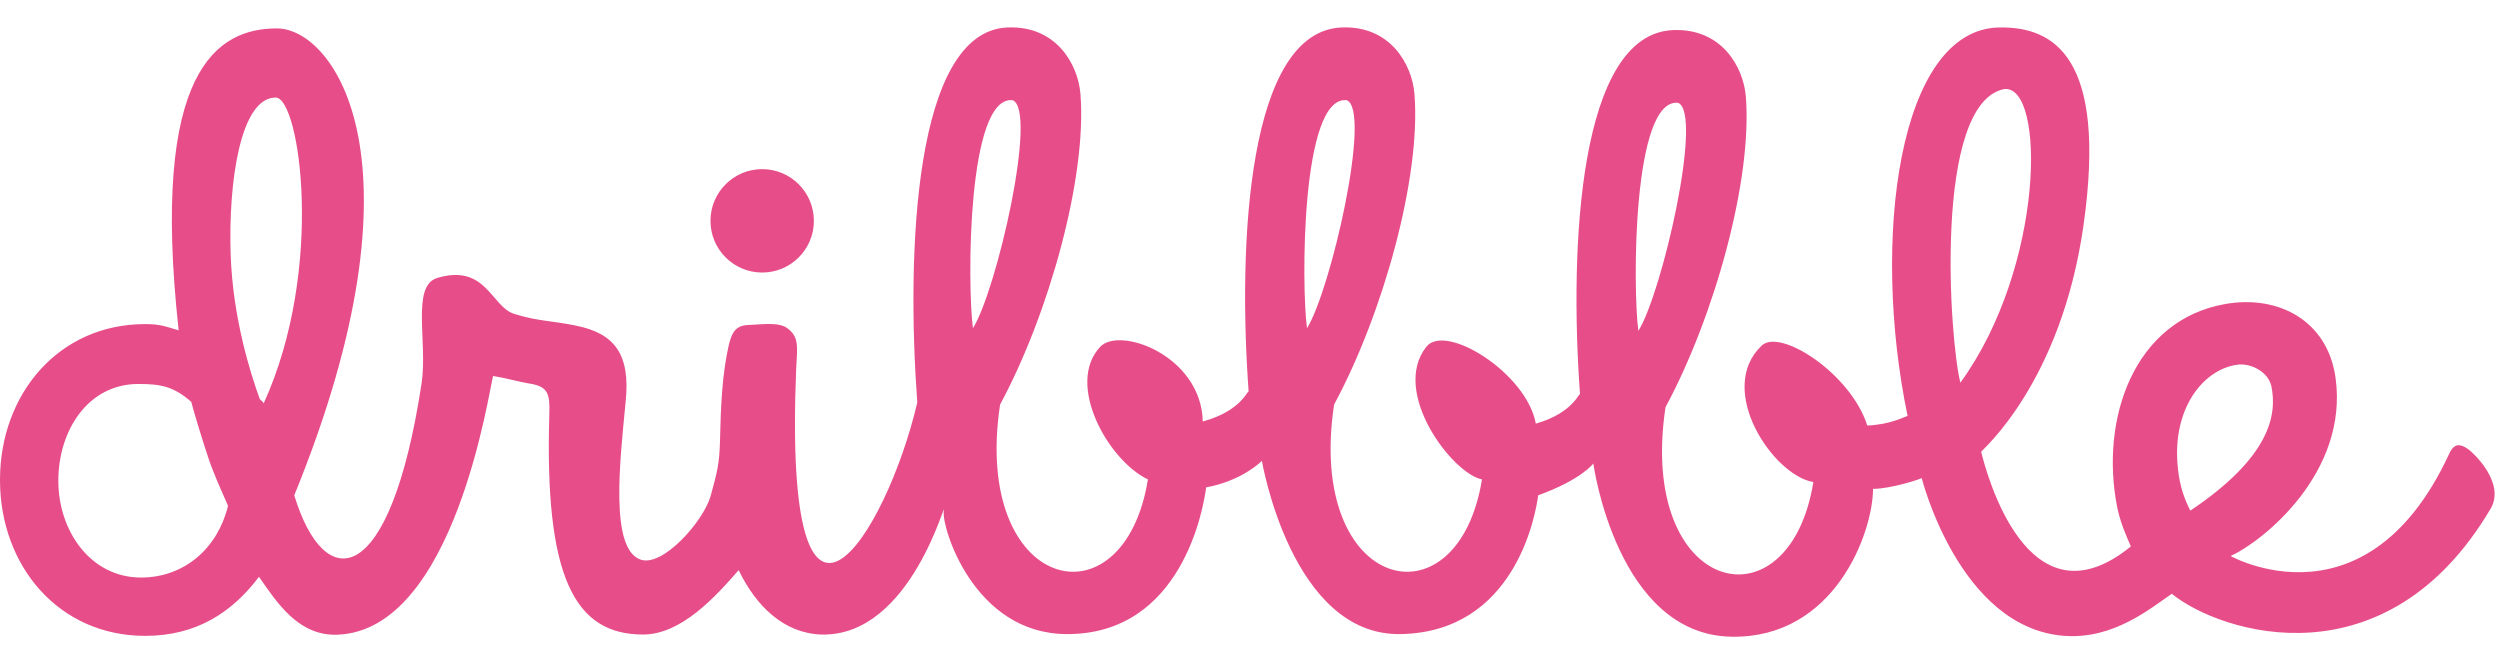<svg width="58" height="15" viewBox="0 0 58 15" fill="none" xmlns="http://www.w3.org/2000/svg">
<path d="M17.683 6.323C18.345 6.323 18.882 5.786 18.882 5.124C18.882 4.461 18.345 3.924 17.683 3.924C17.02 3.924 16.483 4.461 16.483 5.124C16.483 5.786 17.02 6.323 17.683 6.323V6.323ZM57.264 10.422C57.081 10.294 56.941 10.273 56.824 10.522C54.809 14.885 51.415 12.707 51.752 12.899C52.505 12.555 54.485 10.966 54.186 8.774C54.004 7.433 52.854 6.839 51.633 7.052C49.502 7.423 48.718 9.722 49.117 11.757C49.187 12.107 49.312 12.395 49.436 12.677C47.028 14.636 46.072 10.924 45.963 10.481C45.959 10.457 47.823 8.903 48.341 5.201C48.884 1.321 47.647 0.615 46.381 0.637C44.039 0.678 43.406 5.571 44.256 9.649C44.185 9.668 43.853 9.852 43.321 9.872C42.938 8.666 41.3 7.609 40.872 8.017C39.799 9.036 41.132 11.027 42.07 11.184C41.506 14.653 37.984 13.794 38.64 9.447C39.787 7.317 40.659 4.15 40.503 2.237C40.448 1.56 39.948 0.653 38.816 0.698C36.639 0.785 36.402 5.679 36.657 9.154C36.645 9.068 36.523 9.576 35.631 9.828C35.42 8.657 33.534 7.481 33.09 8.046C32.259 9.104 33.699 10.991 34.382 11.122C33.818 14.591 30.296 13.732 30.951 9.386C32.099 7.256 32.971 4.088 32.815 2.176C32.76 1.499 32.26 0.592 31.128 0.637C28.95 0.723 28.714 5.618 28.969 9.092C28.956 9.005 28.832 9.529 27.904 9.778C27.872 8.258 25.979 7.561 25.525 8.046C24.714 8.91 25.71 10.684 26.632 11.122C26.069 14.591 22.546 13.732 23.202 9.386C24.349 7.256 25.221 4.088 25.066 2.176C25.011 1.499 24.51 0.592 23.378 0.637C21.201 0.723 21.026 5.864 21.281 9.338C20.564 12.411 18.159 16.247 18.471 8.561C18.502 8.022 18.536 7.817 18.267 7.615C18.066 7.459 17.608 7.534 17.357 7.54C17.053 7.552 16.977 7.731 16.909 8C16.753 8.695 16.724 9.368 16.702 10.287C16.687 10.717 16.653 10.918 16.487 11.505C16.322 12.091 15.379 13.162 14.862 12.983C14.145 12.737 14.38 10.713 14.515 9.323C14.627 8.225 14.268 7.732 13.35 7.552C12.813 7.44 12.486 7.457 11.926 7.281C11.397 7.114 11.277 6.113 10.148 6.447C9.531 6.629 9.928 7.938 9.779 8.907C9.05 13.678 7.531 13.809 6.827 11.491C9.999 3.722 7.745 0.659 6.425 0.659C5.05 0.659 3.479 1.606 4.145 7.664C3.821 7.57 3.722 7.519 3.367 7.519C1.365 7.519 0 9.138 0 11.135C0 13.133 1.365 14.752 3.368 14.752C4.55 14.752 5.38 14.214 6.009 13.382C6.419 13.97 6.919 14.761 7.832 14.725C10.555 14.619 11.347 9.034 11.44 8.723C11.731 8.768 12.007 8.852 12.275 8.897C12.723 8.965 12.756 9.142 12.745 9.592C12.627 13.391 13.328 14.721 14.918 14.721C15.804 14.721 16.593 13.85 17.137 13.228C17.543 14.067 18.191 14.695 19.059 14.721C21.164 14.773 21.969 11.419 21.896 11.86C21.838 12.207 22.579 14.702 24.745 14.711C27.429 14.722 27.927 11.771 27.987 11.277C27.994 11.178 27.998 11.188 27.987 11.277L27.985 11.307C28.837 11.148 29.276 10.691 29.276 10.691C29.276 10.691 29.961 14.757 32.495 14.711C35.126 14.663 35.622 11.996 35.688 11.475C35.696 11.352 35.701 11.366 35.688 11.475C35.687 11.48 35.687 11.486 35.687 11.491C36.699 11.123 36.965 10.753 36.965 10.753C36.965 10.753 37.508 14.738 40.183 14.772C42.566 14.804 43.449 12.363 43.455 11.341C43.857 11.346 44.6 11.103 44.583 11.089C44.583 11.089 45.456 14.573 47.894 14.752C49.038 14.836 49.897 14.108 50.386 13.776C51.536 14.707 55.367 15.897 57.785 11.797C58.127 11.208 57.393 10.513 57.264 10.422V10.422ZM3.271 13.399C2.102 13.399 1.353 12.319 1.353 11.154C1.353 9.989 2.041 8.908 3.209 8.908C3.735 8.908 4.028 8.966 4.437 9.322C4.512 9.615 4.722 10.29 4.825 10.597C4.962 11.007 5.125 11.356 5.29 11.736C5.054 12.711 4.284 13.399 3.271 13.399V13.399ZM6.119 9.357C6.07 9.279 6.08 9.327 6.026 9.254C5.812 8.671 5.399 7.37 5.351 5.893C5.297 4.222 5.575 2.263 6.397 2.263C6.953 2.263 7.544 6.233 6.118 9.357H6.119ZM22.572 7.615C22.441 6.624 22.434 2.203 23.495 2.325C24.081 2.562 23.123 6.734 22.572 7.615ZM30.322 7.615C30.19 6.624 30.183 2.203 31.245 2.325C31.831 2.562 30.873 6.734 30.322 7.615ZM38.01 7.677C37.878 6.685 37.872 2.264 38.933 2.386C39.519 2.623 38.561 6.795 38.01 7.677ZM46.498 2.066C47.468 1.965 47.428 6.202 45.481 8.878C45.23 7.911 44.844 2.398 46.498 2.066V2.066ZM50.576 11.184C50.265 9.609 51.07 8.575 51.9 8.462C52.19 8.416 52.611 8.604 52.695 8.955C52.833 9.617 52.675 10.6 50.817 11.846C50.819 11.857 50.646 11.534 50.577 11.184H50.576Z" fill="#E74D89"/>
</svg>
